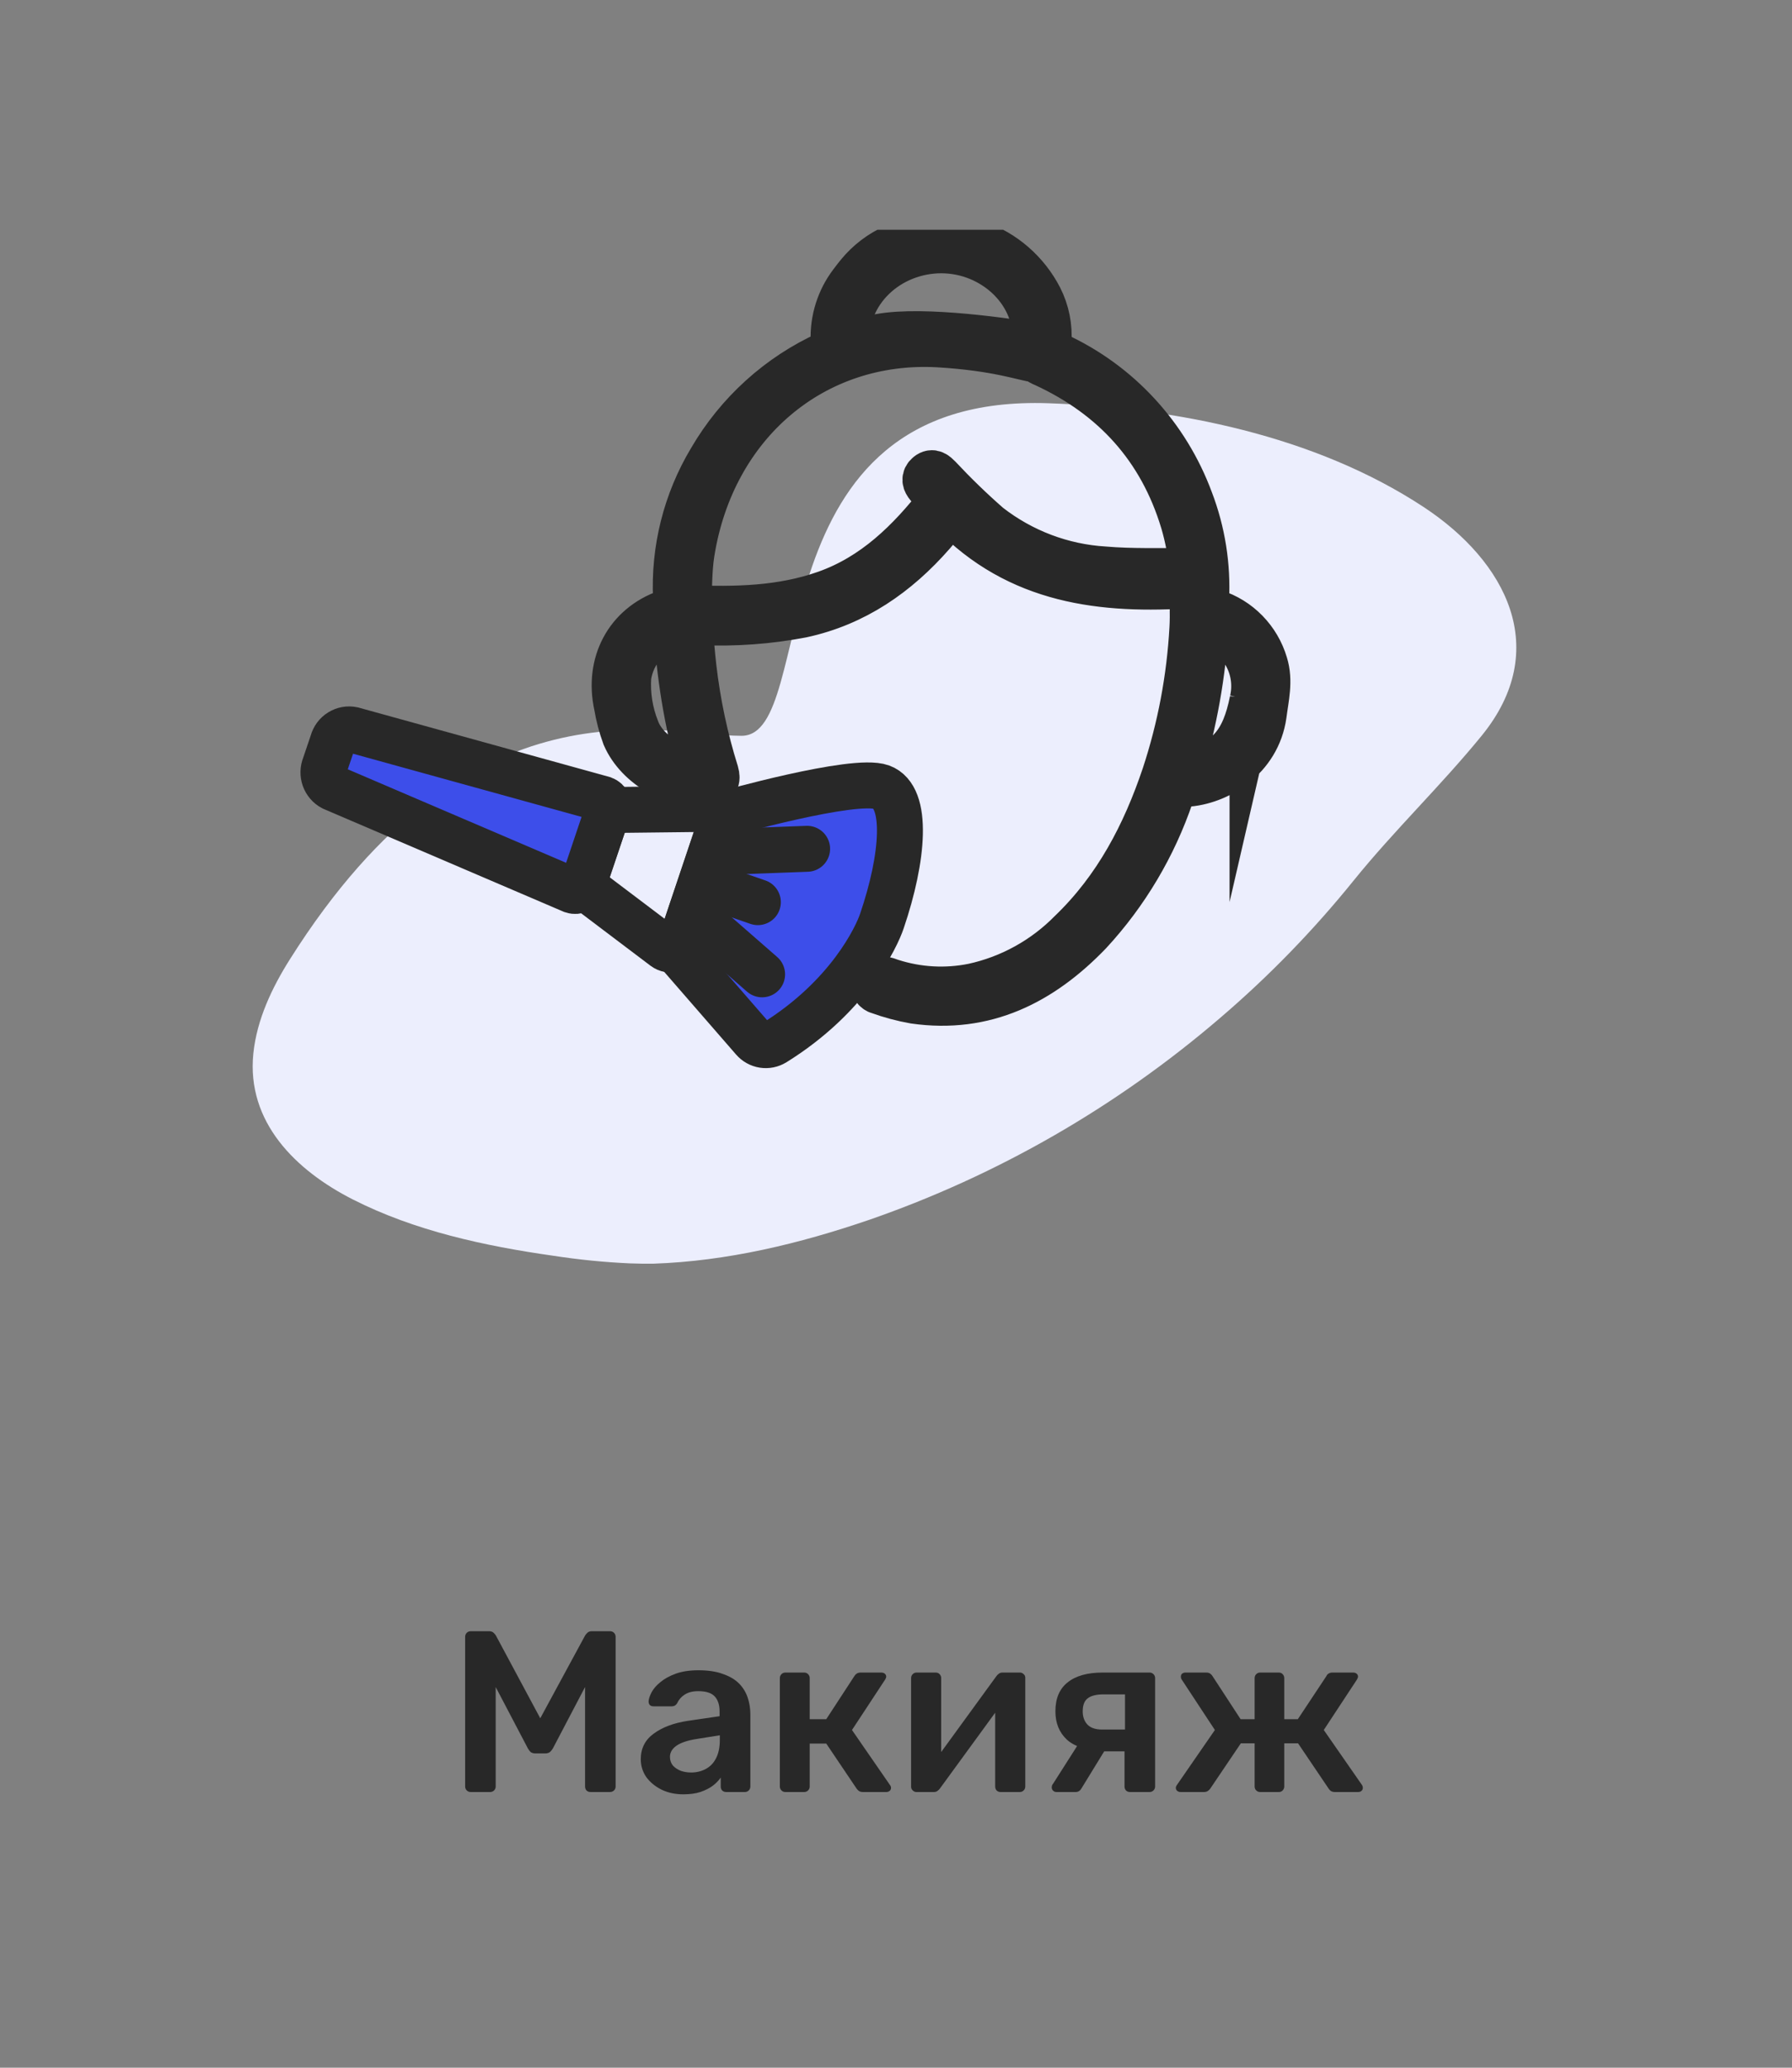 <svg width="78" height="90" viewBox="0 0 78 90" fill="none" xmlns="http://www.w3.org/2000/svg">
<rect x="0" y="0" width="78" height="90" fill="#808080" stroke="none"/>
<path d="M20.496 78C20.422 78 20.363 77.977 20.316 77.93C20.269 77.883 20.246 77.827 20.246 77.76V71.25C20.246 71.177 20.269 71.117 20.316 71.07C20.363 71.023 20.422 71 20.496 71H21.286C21.379 71 21.449 71.027 21.496 71.08C21.543 71.127 21.573 71.163 21.586 71.19L23.516 74.79L25.466 71.19C25.479 71.163 25.509 71.127 25.556 71.08C25.602 71.027 25.672 71 25.766 71H26.546C26.619 71 26.679 71.023 26.726 71.07C26.773 71.117 26.796 71.177 26.796 71.25V77.76C26.796 77.827 26.773 77.883 26.726 77.93C26.679 77.977 26.619 78 26.546 78H25.706C25.633 78 25.573 77.977 25.526 77.93C25.486 77.883 25.466 77.827 25.466 77.76V73.43L24.066 76.1C24.032 76.16 23.989 76.213 23.936 76.26C23.883 76.3 23.812 76.32 23.726 76.32H23.316C23.223 76.32 23.149 76.3 23.096 76.26C23.049 76.213 23.009 76.16 22.976 76.1L21.576 73.43V77.76C21.576 77.827 21.552 77.883 21.506 77.93C21.459 77.977 21.402 78 21.336 78H20.496ZM29.741 78.1C29.395 78.1 29.081 78.033 28.801 77.9C28.521 77.76 28.298 77.577 28.131 77.35C27.971 77.117 27.891 76.857 27.891 76.57C27.891 76.103 28.078 75.733 28.451 75.46C28.831 75.18 29.331 74.993 29.951 74.9L31.321 74.7V74.49C31.321 74.21 31.251 73.993 31.111 73.84C30.971 73.687 30.731 73.61 30.391 73.61C30.151 73.61 29.955 73.66 29.801 73.76C29.655 73.853 29.545 73.98 29.471 74.14C29.418 74.227 29.341 74.27 29.241 74.27H28.451C28.378 74.27 28.321 74.25 28.281 74.21C28.248 74.17 28.231 74.117 28.231 74.05C28.238 73.943 28.281 73.813 28.361 73.66C28.441 73.507 28.568 73.36 28.741 73.22C28.915 73.073 29.138 72.95 29.411 72.85C29.685 72.75 30.015 72.7 30.401 72.7C30.821 72.7 31.175 72.753 31.461 72.86C31.755 72.96 31.988 73.097 32.161 73.27C32.335 73.443 32.461 73.647 32.541 73.88C32.621 74.113 32.661 74.36 32.661 74.62V77.76C32.661 77.827 32.638 77.883 32.591 77.93C32.545 77.977 32.488 78 32.421 78H31.611C31.538 78 31.478 77.977 31.431 77.93C31.391 77.883 31.371 77.827 31.371 77.76V77.37C31.285 77.497 31.168 77.617 31.021 77.73C30.875 77.837 30.695 77.927 30.481 78C30.275 78.067 30.028 78.1 29.741 78.1ZM30.081 77.15C30.315 77.15 30.525 77.1 30.711 77C30.905 76.9 31.055 76.747 31.161 76.54C31.275 76.327 31.331 76.06 31.331 75.74V75.53L30.331 75.69C29.938 75.75 29.645 75.847 29.451 75.98C29.258 76.113 29.161 76.277 29.161 76.47C29.161 76.617 29.205 76.743 29.291 76.85C29.385 76.95 29.501 77.027 29.641 77.08C29.781 77.127 29.928 77.15 30.081 77.15ZM34.184 78C34.117 78 34.061 77.977 34.014 77.93C33.968 77.883 33.944 77.827 33.944 77.76V73.04C33.944 72.973 33.968 72.917 34.014 72.87C34.061 72.823 34.117 72.8 34.184 72.8H35.004C35.071 72.8 35.127 72.823 35.174 72.87C35.221 72.917 35.244 72.973 35.244 73.04V74.83H35.964L37.184 72.96C37.211 72.913 37.244 72.877 37.284 72.85C37.331 72.817 37.391 72.8 37.464 72.8H38.354C38.421 72.8 38.474 72.817 38.514 72.85C38.554 72.883 38.574 72.927 38.574 72.98C38.574 73 38.568 73.023 38.554 73.05C38.547 73.07 38.538 73.09 38.524 73.11L37.084 75.3L38.734 77.69C38.767 77.73 38.784 77.773 38.784 77.82C38.784 77.873 38.764 77.917 38.724 77.95C38.684 77.983 38.634 78 38.574 78H37.564C37.498 78 37.441 77.987 37.394 77.96C37.354 77.933 37.318 77.897 37.284 77.85L35.964 75.89H35.244V77.76C35.244 77.827 35.221 77.883 35.174 77.93C35.127 77.977 35.071 78 35.004 78H34.184ZM39.887 78C39.827 78 39.774 77.977 39.727 77.93C39.68 77.883 39.657 77.83 39.657 77.77V73.04C39.657 72.973 39.68 72.917 39.727 72.87C39.774 72.823 39.83 72.8 39.897 72.8H40.727C40.8 72.8 40.857 72.823 40.897 72.87C40.944 72.917 40.967 72.973 40.967 73.04V76.99L40.617 76.74L43.367 72.96C43.4 72.913 43.437 72.877 43.477 72.85C43.517 72.817 43.57 72.8 43.637 72.8H44.397C44.457 72.8 44.51 72.823 44.557 72.87C44.604 72.91 44.627 72.96 44.627 73.02V77.76C44.627 77.827 44.604 77.883 44.557 77.93C44.51 77.977 44.454 78 44.387 78H43.557C43.484 78 43.424 77.977 43.377 77.93C43.337 77.883 43.317 77.827 43.317 77.76V73.99L43.687 74.04L40.917 77.84C40.89 77.88 40.854 77.917 40.807 77.95C40.767 77.983 40.714 78 40.647 78H39.887ZM49.188 78C49.114 78 49.054 77.977 49.008 77.93C48.968 77.883 48.947 77.827 48.947 77.76V76.23H47.958V76.18C47.284 76.18 46.778 76.027 46.438 75.72C46.104 75.407 45.938 74.997 45.938 74.49C45.938 73.93 46.114 73.51 46.468 73.23C46.821 72.943 47.331 72.8 47.998 72.8H50.038C50.104 72.8 50.161 72.823 50.208 72.87C50.254 72.917 50.278 72.973 50.278 73.04V77.76C50.278 77.827 50.254 77.883 50.208 77.93C50.161 77.977 50.104 78 50.038 78H49.188ZM45.987 78C45.928 78 45.877 77.98 45.837 77.94C45.797 77.9 45.778 77.853 45.778 77.8C45.778 77.78 45.781 77.757 45.788 77.73C45.794 77.697 45.811 77.667 45.837 77.64L46.958 75.88L48.178 76.04L47.068 77.85C47.047 77.89 47.014 77.927 46.968 77.96C46.921 77.987 46.871 78 46.818 78H45.987ZM47.968 75.28H48.968V73.75H48.028C47.721 73.75 47.494 73.807 47.347 73.92C47.201 74.027 47.127 74.217 47.127 74.49C47.127 74.723 47.194 74.913 47.328 75.06C47.468 75.207 47.681 75.28 47.968 75.28ZM51.39 78C51.33 78 51.28 77.983 51.24 77.95C51.2 77.917 51.18 77.873 51.18 77.82C51.18 77.78 51.196 77.737 51.23 77.69L52.88 75.3L51.44 73.11C51.426 73.09 51.416 73.07 51.41 73.05C51.403 73.023 51.4 73 51.4 72.98C51.4 72.927 51.416 72.883 51.45 72.85C51.49 72.817 51.543 72.8 51.61 72.8H52.5C52.58 72.8 52.64 72.817 52.68 72.85C52.72 72.877 52.753 72.913 52.78 72.96L54 74.83H54.61V73.04C54.61 72.973 54.633 72.917 54.68 72.87C54.726 72.823 54.783 72.8 54.85 72.8H55.66C55.733 72.8 55.79 72.823 55.83 72.87C55.876 72.917 55.9 72.973 55.9 73.04V74.83H56.49L57.73 72.96C57.75 72.913 57.78 72.877 57.82 72.85C57.866 72.817 57.926 72.8 58 72.8H58.9C58.96 72.8 59.01 72.817 59.05 72.85C59.09 72.883 59.11 72.927 59.11 72.98C59.11 73 59.103 73.023 59.09 73.05C59.083 73.07 59.073 73.09 59.06 73.11L57.62 75.3L59.28 77.69C59.306 77.73 59.32 77.773 59.32 77.82C59.32 77.873 59.3 77.917 59.26 77.95C59.226 77.983 59.176 78 59.11 78H58.11C58.03 78 57.966 77.983 57.92 77.95C57.88 77.917 57.85 77.883 57.83 77.85L56.5 75.88H55.9V77.76C55.9 77.827 55.876 77.883 55.83 77.93C55.79 77.977 55.733 78 55.66 78H54.85C54.783 78 54.726 77.977 54.68 77.93C54.633 77.883 54.61 77.827 54.61 77.76V75.88H54.01L52.68 77.85C52.66 77.883 52.626 77.917 52.58 77.95C52.533 77.983 52.473 78 52.4 78H51.39Z" fill="#282828"/>
<g clip-path="url(#clip0_750_9907)">
<path d="M27.419 54.99C26.3 54.94 25.184 54.828 24.077 54.657C21.101 54.234 18.048 53.577 15.345 52.201C12.9 50.956 10.718 48.859 11.028 45.847C11.182 44.373 11.84 42.987 12.618 41.755C20.506 29.247 28.845 32.027 32.275 32.027C35.705 32.027 32.617 17.094 45.647 17.552C51.189 17.749 57.246 18.962 61.968 22.07C65.573 24.446 67.552 28.265 64.492 32.023C62.717 34.2 60.698 36.128 58.93 38.314C57.174 40.491 55.223 42.499 53.102 44.312C48.595 48.18 43.415 51.16 37.827 53.097C34.799 54.133 31.648 54.895 28.444 55.003C28.101 55.007 27.759 55.003 27.419 54.99Z" fill="#ECEEFD"/>
<path d="M55.055 28.897C54.898 28.369 54.616 27.889 54.233 27.497C53.851 27.105 53.379 26.813 52.86 26.648C52.801 26.638 52.744 26.615 52.694 26.582C52.643 26.549 52.599 26.506 52.565 26.456C52.532 26.406 52.508 26.349 52.496 26.289C52.484 26.229 52.484 26.168 52.497 26.108C52.573 24.629 52.339 23.151 51.81 21.771C51.296 20.381 50.515 19.108 49.514 18.024C48.513 16.94 47.31 16.067 45.976 15.455C45.859 15.423 45.759 15.347 45.696 15.242C45.633 15.137 45.612 15.012 45.637 14.893C45.686 14.227 45.553 13.561 45.251 12.967C44.676 11.855 43.704 11.005 42.533 10.592C41.362 10.18 40.08 10.233 38.947 10.743C38.339 11.009 37.802 11.416 37.379 11.932C37.31 12.014 37.247 12.097 37.181 12.183C37.116 12.268 37.037 12.37 36.968 12.469C36.463 13.201 36.225 14.088 36.294 14.979C36.309 15.069 36.291 15.163 36.242 15.241C36.194 15.319 36.118 15.376 36.031 15.401C33.905 16.366 32.127 17.976 30.943 20.008C29.853 21.821 29.324 23.924 29.425 26.044C29.439 26.112 29.44 26.182 29.427 26.25C29.413 26.317 29.387 26.382 29.348 26.439C29.31 26.497 29.261 26.545 29.203 26.583C29.146 26.62 29.082 26.646 29.015 26.657C27.306 27.258 26.45 28.881 26.851 30.711C26.926 31.165 27.044 31.611 27.202 32.042C27.776 33.364 29.416 34.266 30.842 34.133C31.156 34.101 31.25 33.955 31.156 33.628C30.691 32.141 30.366 30.612 30.187 29.062C30.112 28.427 30.068 27.792 30.005 27.08H30.507C31.977 27.145 33.45 27.038 34.896 26.762C37.207 26.263 39.041 24.986 40.583 23.226C40.853 22.908 41.119 22.591 41.411 22.273C44.323 25.307 47.995 25.736 51.901 25.466C51.901 26.101 51.936 26.737 51.901 27.35C51.781 29.527 51.375 31.677 50.694 33.745C49.829 36.322 48.597 38.676 46.618 40.579C45.453 41.762 43.974 42.579 42.361 42.93C41.173 43.171 39.944 43.102 38.79 42.73C38.675 42.684 38.556 42.648 38.436 42.622C38.362 42.601 38.284 42.605 38.213 42.634C38.142 42.663 38.082 42.714 38.044 42.781C38.033 42.819 38.03 42.859 38.035 42.899C38.04 42.938 38.053 42.976 38.073 43.01C38.093 43.044 38.119 43.074 38.151 43.097C38.183 43.121 38.219 43.138 38.257 43.146C38.759 43.328 39.275 43.466 39.799 43.559C42.878 44.001 45.33 42.756 47.415 40.589C49.005 38.869 50.218 36.827 50.973 34.597C51.004 34.454 51.084 34.328 51.199 34.24C51.314 34.153 51.456 34.11 51.6 34.12C53.02 34.044 54.735 32.996 55.002 31.115C55.096 30.371 55.287 29.641 55.055 28.897ZM37.091 13.438C37.925 11.322 40.486 10.318 42.643 11.236C44.251 11.925 45.22 13.46 45.057 15.048C43.326 14.772 39.636 14.27 37.978 14.731C37.62 14.829 37.266 14.94 36.893 15.048C36.801 14.503 36.87 13.943 37.091 13.438ZM30.491 33.51C29.372 33.552 28.09 32.757 27.713 31.753C27.421 31.026 27.296 30.24 27.347 29.456C27.426 28.906 27.67 28.393 28.045 27.987C28.421 27.581 28.91 27.301 29.447 27.185C29.555 29.327 29.905 31.449 30.491 33.51ZM51.65 24.862C50.456 24.843 49.258 24.888 48.07 24.786C46.239 24.677 44.483 24.012 43.029 22.88C42.273 22.219 41.551 21.52 40.865 20.786C40.724 20.646 40.589 20.51 40.401 20.662C40.213 20.815 40.267 20.98 40.401 21.139C40.596 21.355 40.768 21.59 40.956 21.822C39.583 23.579 38.053 25.085 35.94 25.831C34.015 26.511 32.027 26.549 29.955 26.467C30.002 25.631 29.983 24.84 30.102 24.071C30.993 18.429 35.41 14.693 40.837 14.988C43.449 15.144 44.555 15.588 45.12 15.652C45.228 15.737 45.349 15.806 45.477 15.855C48.477 17.244 50.537 19.49 51.506 22.708C51.71 23.385 51.82 24.093 51.958 24.827C51.856 24.846 51.753 24.858 51.65 24.866V24.862ZM54.519 30.495C54.161 32.309 53.434 33.196 51.851 33.494C51.684 33.517 51.515 33.53 51.346 33.532C51.98 31.462 52.362 29.321 52.484 27.156C52.644 27.21 52.751 27.239 52.854 27.283C53.467 27.527 53.972 27.986 54.278 28.576C54.584 29.167 54.669 29.849 54.519 30.498V30.495Z" fill="#282828" stroke="#282828" stroke-width="2" stroke-miterlimit="10"/>
<path d="M31.379 35.833L29.642 41.008C29.618 41.079 29.578 41.143 29.525 41.195C29.472 41.248 29.407 41.286 29.337 41.309C29.266 41.331 29.192 41.336 29.119 41.324C29.046 41.311 28.977 41.281 28.918 41.237L25.362 38.549L26.472 35.258L30.937 35.207C31.011 35.207 31.084 35.225 31.15 35.259C31.216 35.294 31.273 35.343 31.316 35.405C31.36 35.466 31.388 35.537 31.399 35.611C31.409 35.685 31.403 35.761 31.379 35.833Z" stroke="#282828" stroke-width="2" stroke-miterlimit="10"/>
<path d="M14.135 33.329L14.483 32.3C14.533 32.116 14.649 31.958 14.809 31.859C14.969 31.759 15.161 31.725 15.345 31.763L26.262 34.781C26.307 34.798 26.348 34.824 26.383 34.857C26.418 34.89 26.445 34.931 26.465 34.975C26.484 35.019 26.494 35.067 26.495 35.116C26.496 35.164 26.487 35.213 26.469 35.258L25.374 38.514C25.362 38.562 25.34 38.606 25.31 38.644C25.28 38.683 25.243 38.715 25.2 38.738C25.157 38.761 25.111 38.775 25.062 38.779C25.014 38.783 24.966 38.778 24.92 38.762L14.477 34.289C14.312 34.2 14.186 34.053 14.123 33.876C14.06 33.698 14.064 33.504 14.135 33.329Z" fill="#3D4EEA" stroke="#282828" stroke-width="2" stroke-miterlimit="10"/>
<path d="M31.517 35.436C31.517 35.436 37.182 33.828 38.364 34.26C39.546 34.692 39.323 37.336 38.386 40.09C38.151 40.792 36.937 43.378 33.705 45.386C33.56 45.475 33.39 45.509 33.223 45.483C33.056 45.457 32.904 45.372 32.793 45.243L29.498 41.453L31.517 35.436Z" fill="#3D4EEA" stroke="#282828" stroke-width="2" stroke-miterlimit="10"/>
<path d="M35.131 36.945L30.968 37.1" stroke="#282828" stroke-width="2" stroke-linecap="round" stroke-linejoin="round"/>
<path d="M32.987 39.267L30.604 38.441" stroke="#282828" stroke-width="2" stroke-linecap="round" stroke-linejoin="round"/>
<path d="M33.172 42.409L30.087 39.715" stroke="#282828" stroke-width="2" stroke-linecap="round" stroke-linejoin="round"/>
</g>
<defs>
<clipPath id="clip0_750_9907">
<rect width="55" height="45" fill="white" transform="translate(11 10)"/>
</clipPath>
</defs>
</svg>

